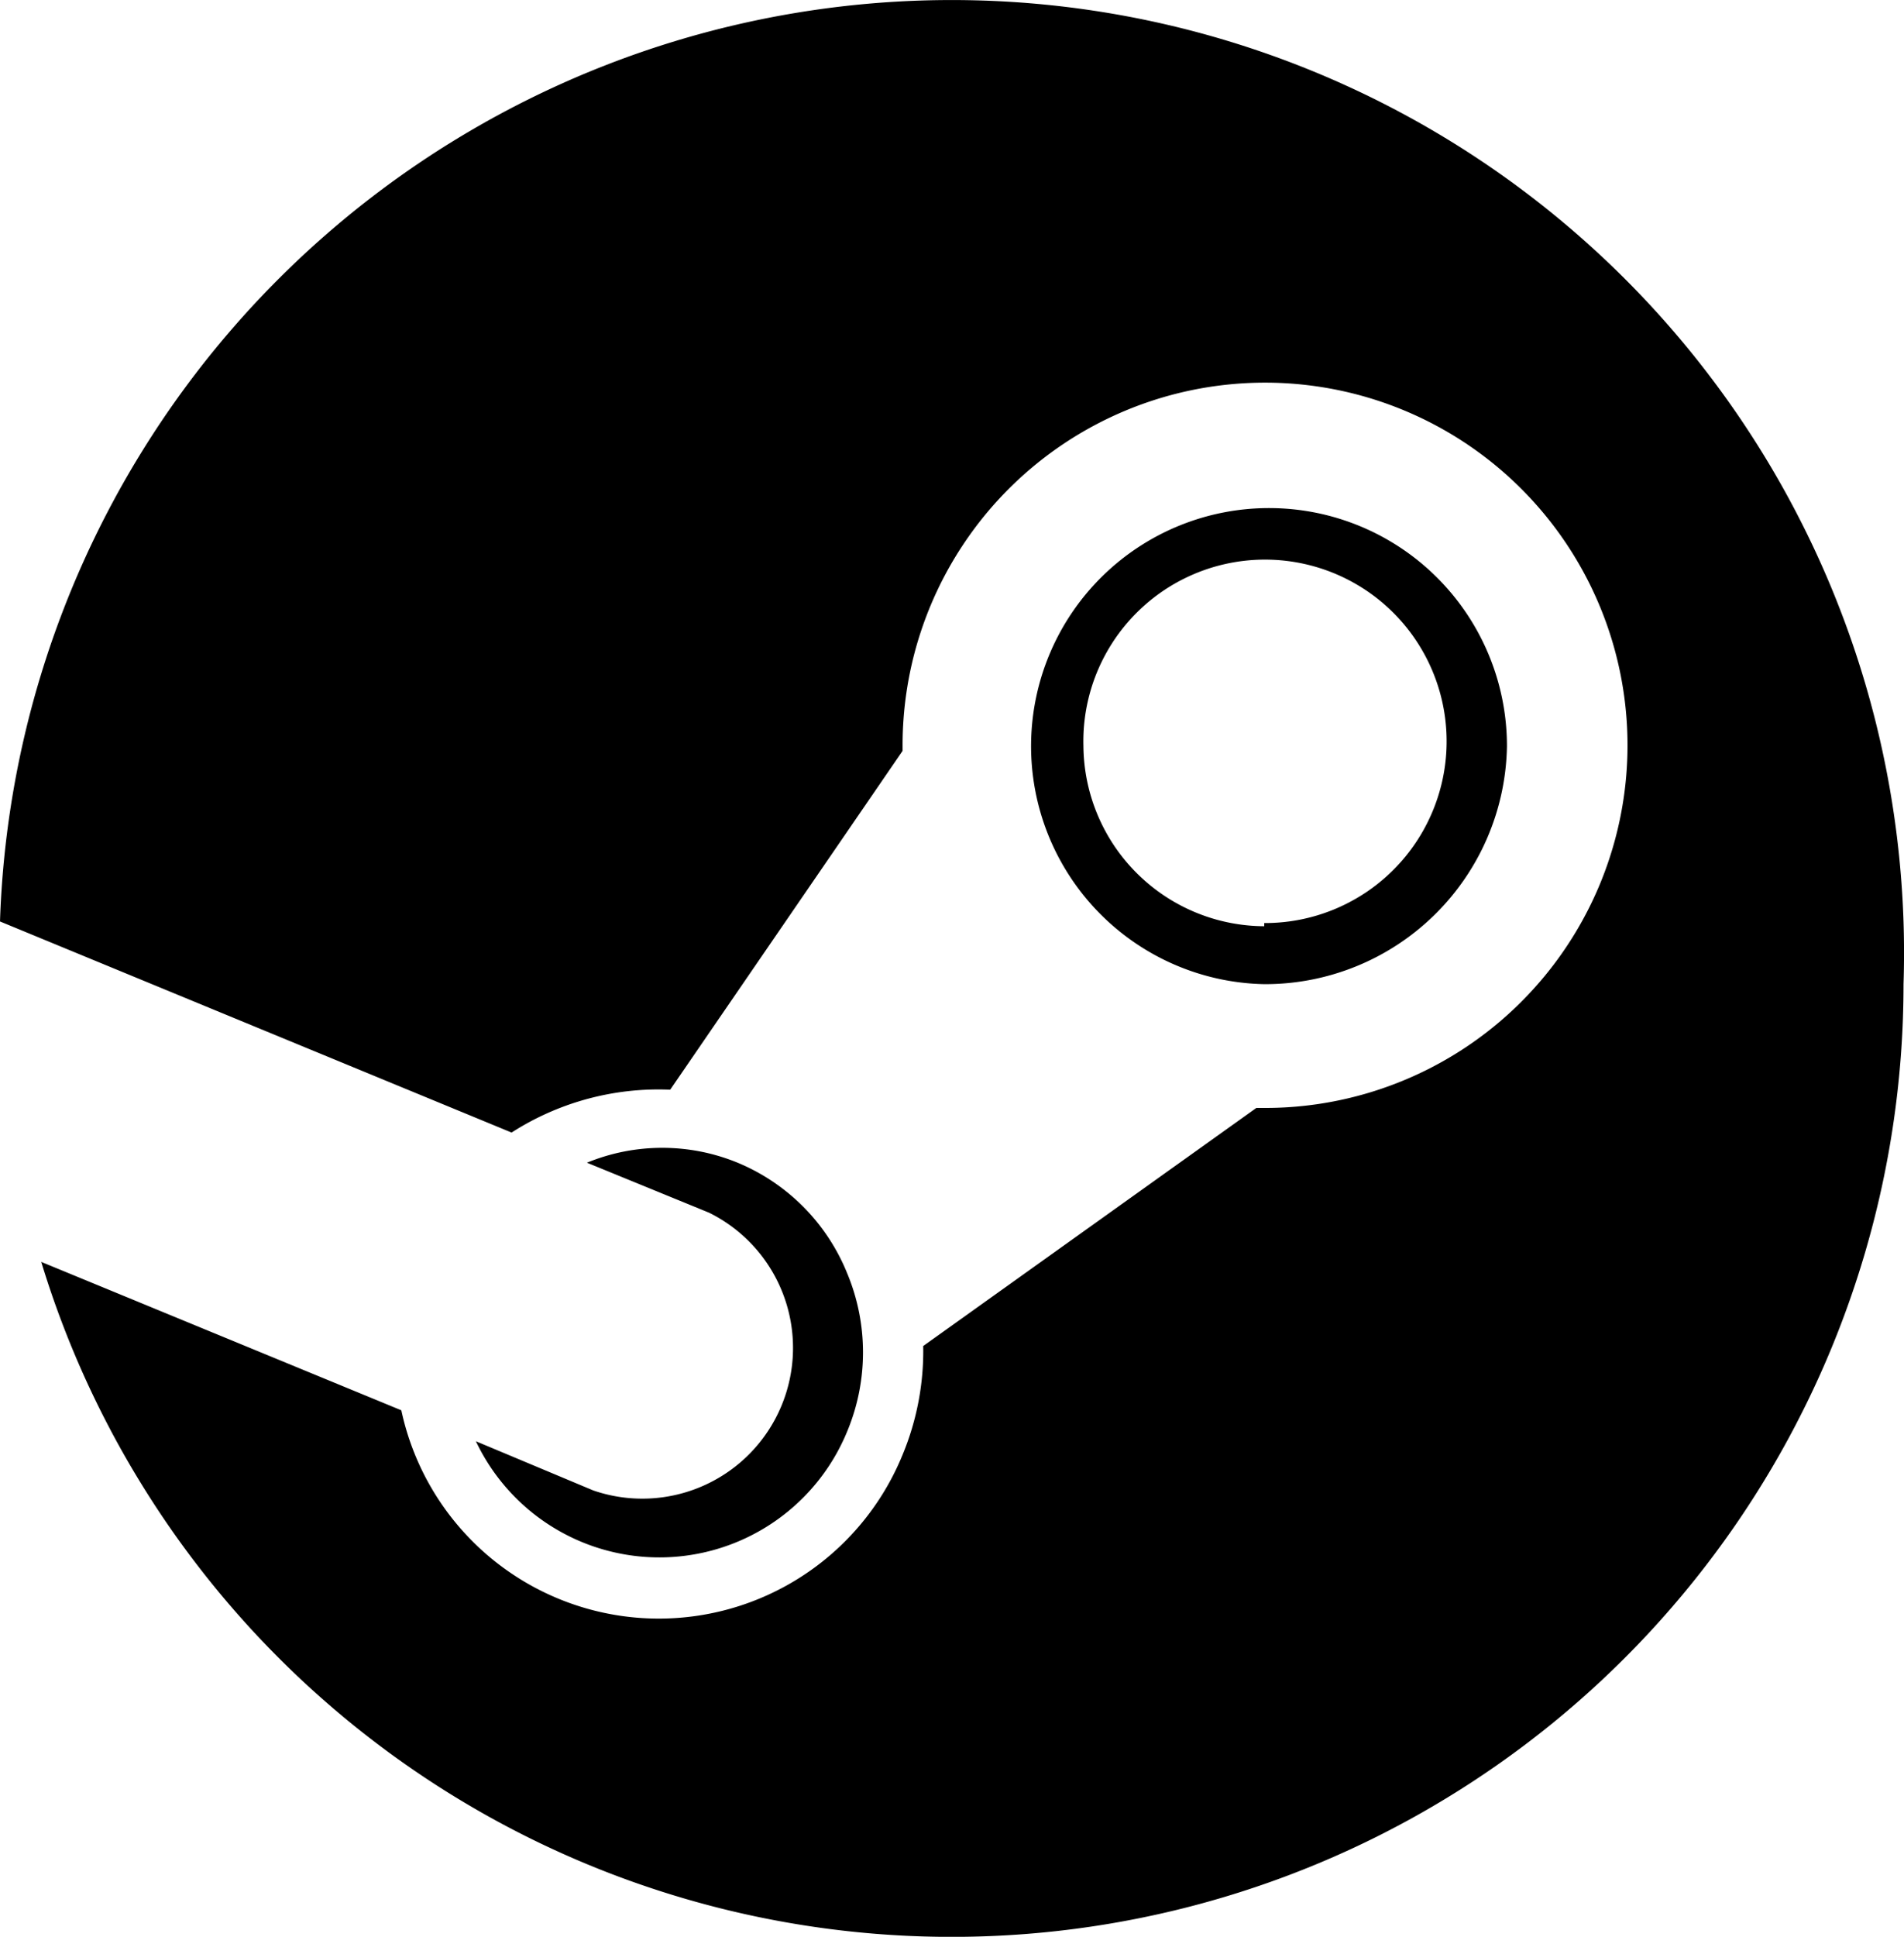 <?xml version="1.0" encoding="UTF-8"?>
<svg width="24.006" height="24.407" version="1.1" viewBox="0 0 24.006 24.407" xmlns="http://www.w3.org/2000/svg">
 <g id="Steam" transform="translate(-8 -7.598)">
  <path d="m32 20a12 12 0 0 1-23.48 3.5l4.54 1.87a3.32 3.32 0 0 0 6.32 0.56 3.41 3.41 0 0 0 0.26-1.37l4.2-3h0.1a4.57 4.57 0 1 0-4.56-4.56v0.06l-2.93 4.27a3.43 3.43 0 0 0-2 0.54l-6.45-2.66a12.006 12.006 0 0 1 24 0.79zm-16.52 6.38-1.48-0.62a2.56 2.56 0 0 0 4.68-0.12 2.59 2.59 0 0 0 0-2 2.54 2.54 0 0 0-1.38-1.39 2.5 2.5 0 0 0-1.9 0l1.54 0.63a1.9 1.9 0 0 1-1.46 3.5zm8.46-6.38a3 3 0 1 1 3.06-3 3.05 3.05 0 0 1-3.06 3zm0-0.77a2.29 2.29 0 1 0-2.28-2.23 2.29 2.29 0 0 0 2.28 2.27z"/>
 </g>
</svg>
